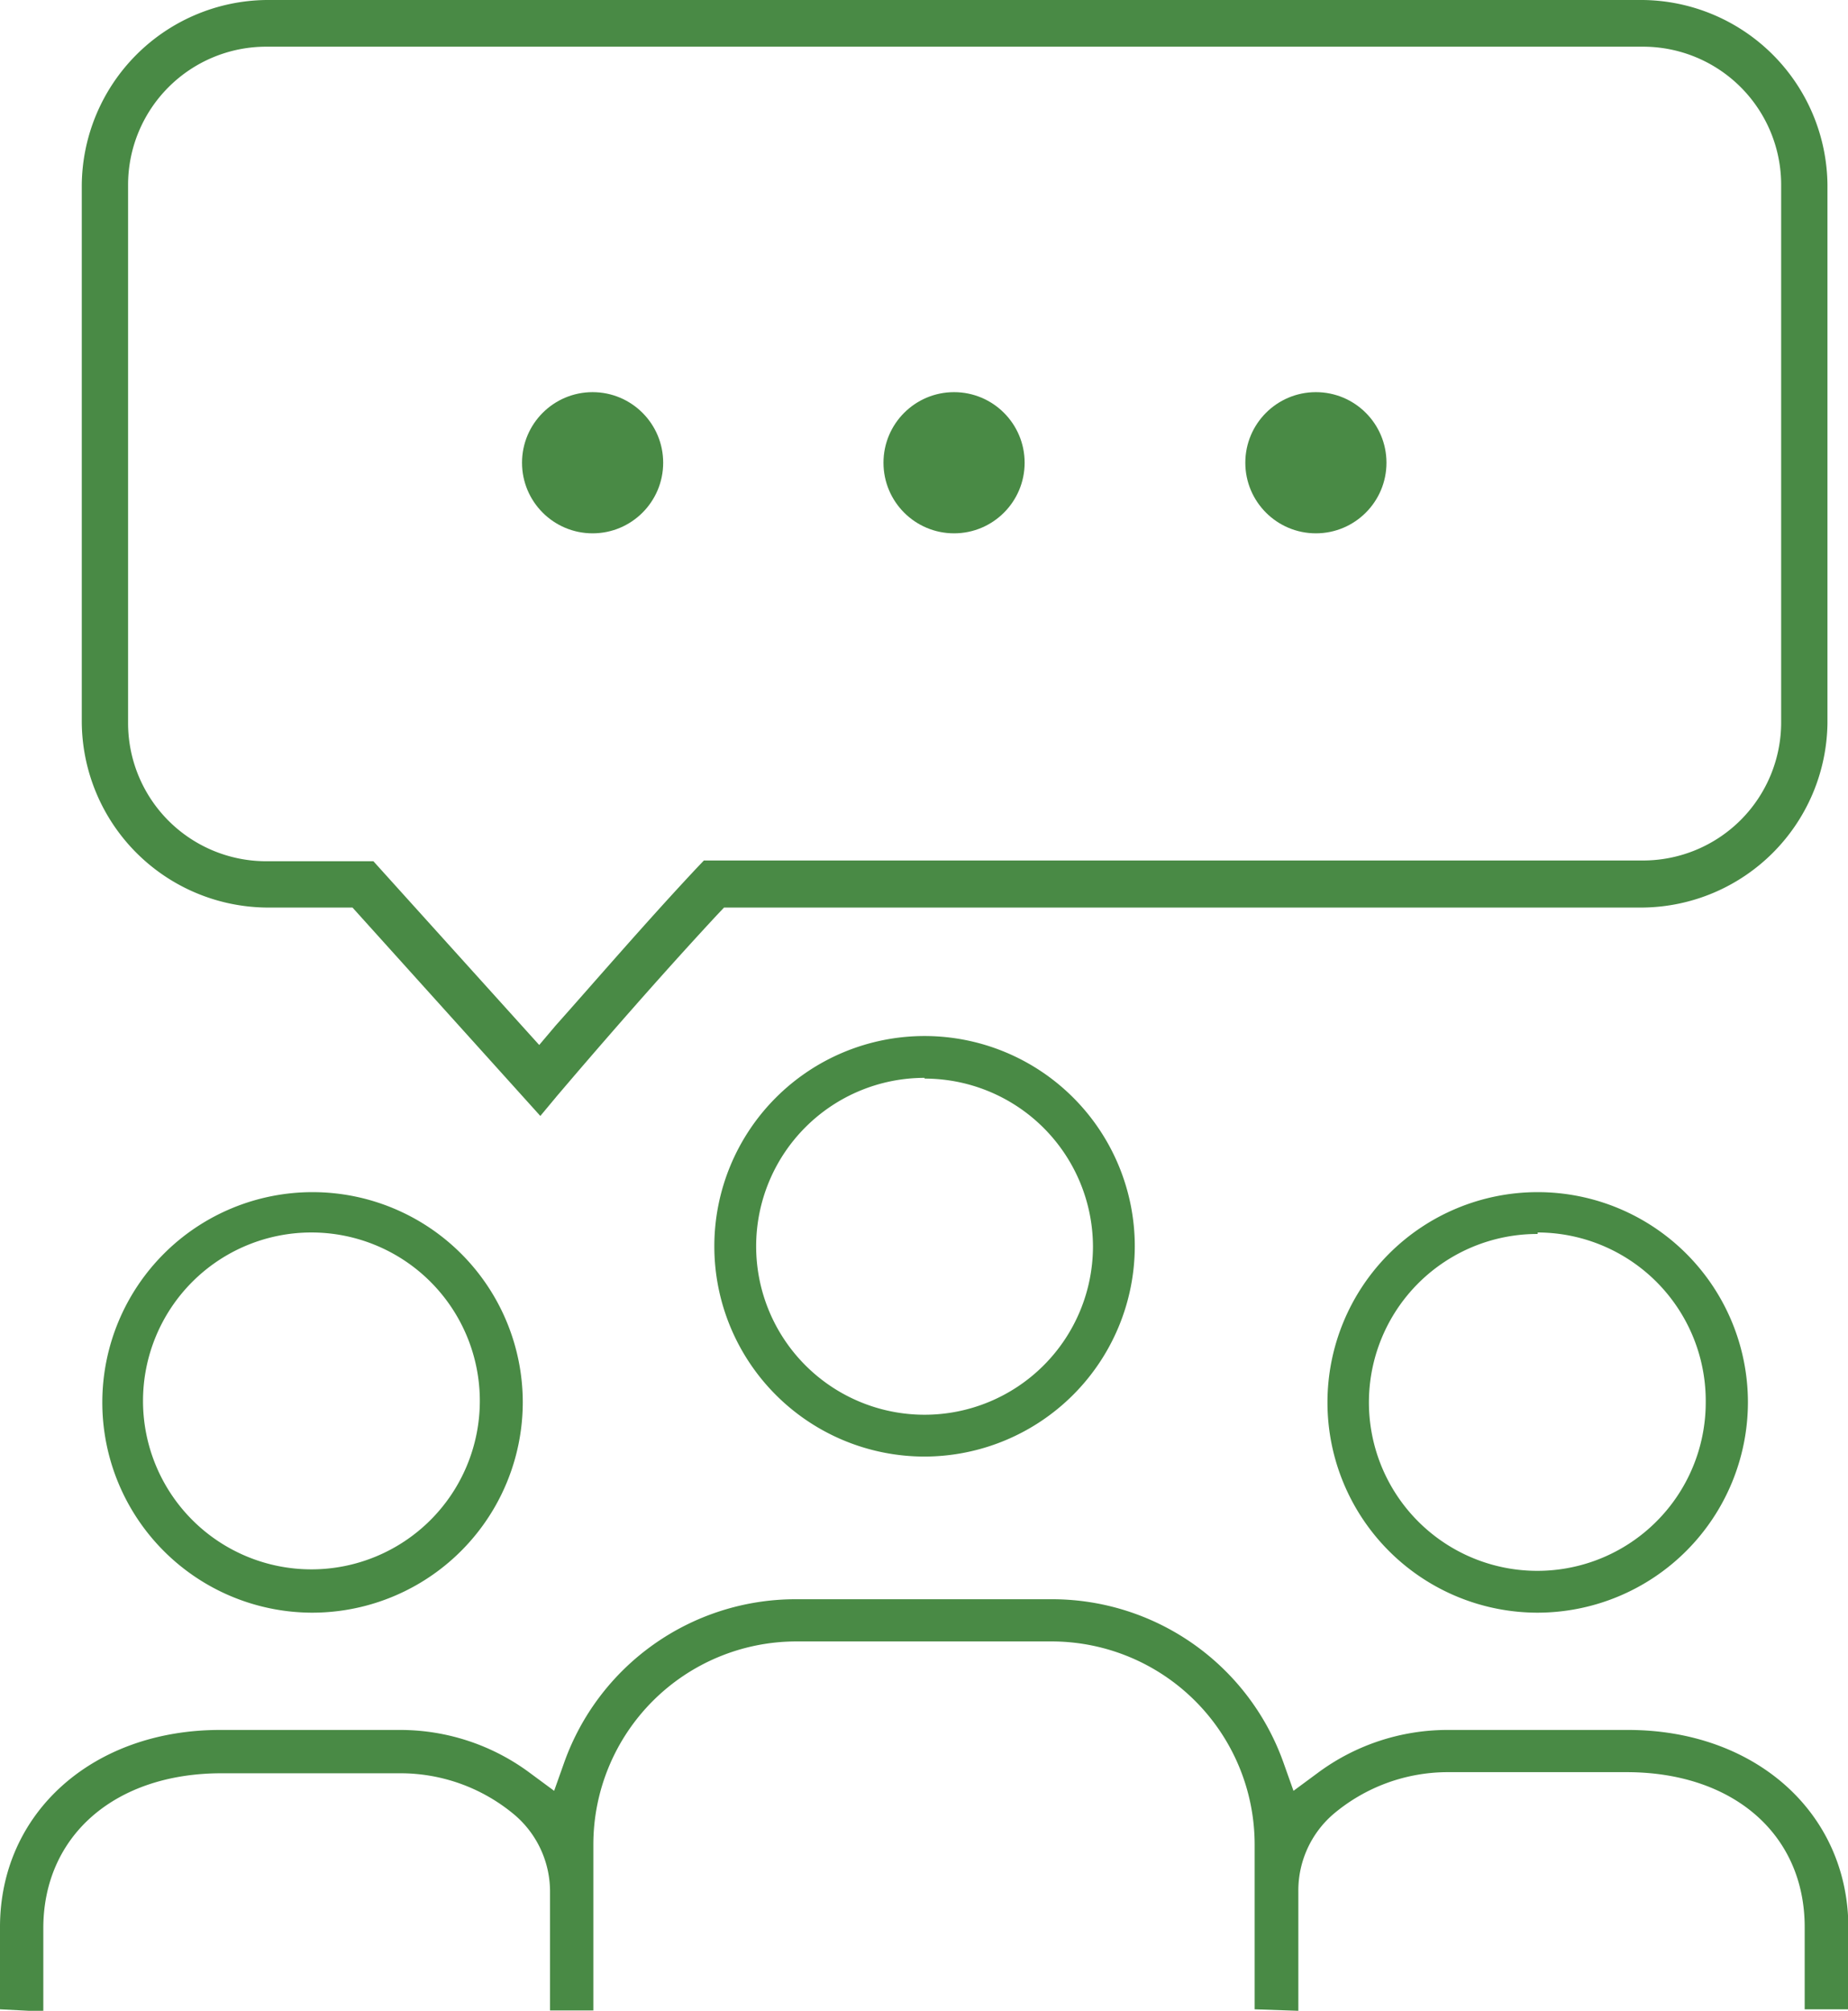 <svg xmlns="http://www.w3.org/2000/svg" viewBox="0 0 49.49 53.84"><defs><style>.cls-1{fill:#498A45;}</style></defs><title>Artboard 12</title><g id="Layer_2" data-name="Layer 2"><circle class="cls-1" cx="15.87" cy="12.39" r="1.89"/><circle class="cls-1" cx="35.24" cy="12.39" r="1.89"/><circle class="cls-1" cx="25.55" cy="12.39" r="1.89"/><path class="cls-1" d="M9.44,24.3H7.13a5,5,0,0,1-4.94-4.95V4.95A5,5,0,0,1,7.13,0H44a5,5,0,0,1,4.94,4.95V19.36A5,5,0,0,1,44,24.3H19.39l-.18.19c-2.12,2.28-4.27,4.83-4.29,4.85l-.45.54Zm5,3.68.44-.52c1-1.12,2.41-2.76,3.78-4.22l.19-.2H44a3.7,3.7,0,0,0,3.7-3.7V4.95A3.7,3.7,0,0,0,44,1.25H7.13a3.7,3.7,0,0,0-3.7,3.7V19.36a3.7,3.7,0,0,0,3.7,3.7H10Z"/><path class="cls-1" d="M24.76,39a5.63,5.63,0,1,1,5.63-5.63A5.64,5.64,0,0,1,24.76,39Zm0-10.14a4.51,4.51,0,1,0,4.51,4.51A4.51,4.51,0,0,0,24.76,28.88Z"/><path class="cls-1" d="M33.6,53.8l0-4.42a5.44,5.44,0,0,0-5.43-5.43H21.32a5.44,5.44,0,0,0-5.43,5.43v4.45l-1.16,0,0-3.15a2.7,2.7,0,0,0-.93-2.07,4.75,4.75,0,0,0-3.07-1.13H5.93c-2.85,0-4.77,1.67-4.77,4.15v2.23L0,53.8l0-2.2c0-3.06,2.48-5.28,5.89-5.28h4.83a5.82,5.82,0,0,1,3.47,1.15l.65.48.27-.76a6.58,6.58,0,0,1,6.17-4.37H28.2a6.58,6.58,0,0,1,6.17,4.37l.27.76.65-.48a5.83,5.83,0,0,1,3.47-1.15H43.6c3.41,0,5.89,2.22,5.9,5.28v2.2H48.33l0-2.2c0-2.49-1.92-4.15-4.77-4.15H38.77a4.75,4.75,0,0,0-3.07,1.13,2.7,2.7,0,0,0-.93,2.07v3.19Z"/><path class="cls-1" d="M41.18,43.18a5.63,5.63,0,1,1,5.63-5.63A5.64,5.64,0,0,1,41.18,43.18Zm0-10.14a4.51,4.51,0,1,0,4.5,4.51A4.51,4.51,0,0,0,41.18,33Z"/><path class="cls-1" d="M8.34,43.18A5.63,5.63,0,1,1,14,37.55,5.64,5.64,0,0,1,8.34,43.18ZM8.34,33a4.51,4.51,0,1,0,4.51,4.51A4.51,4.51,0,0,0,8.34,33Z"/></g></svg>